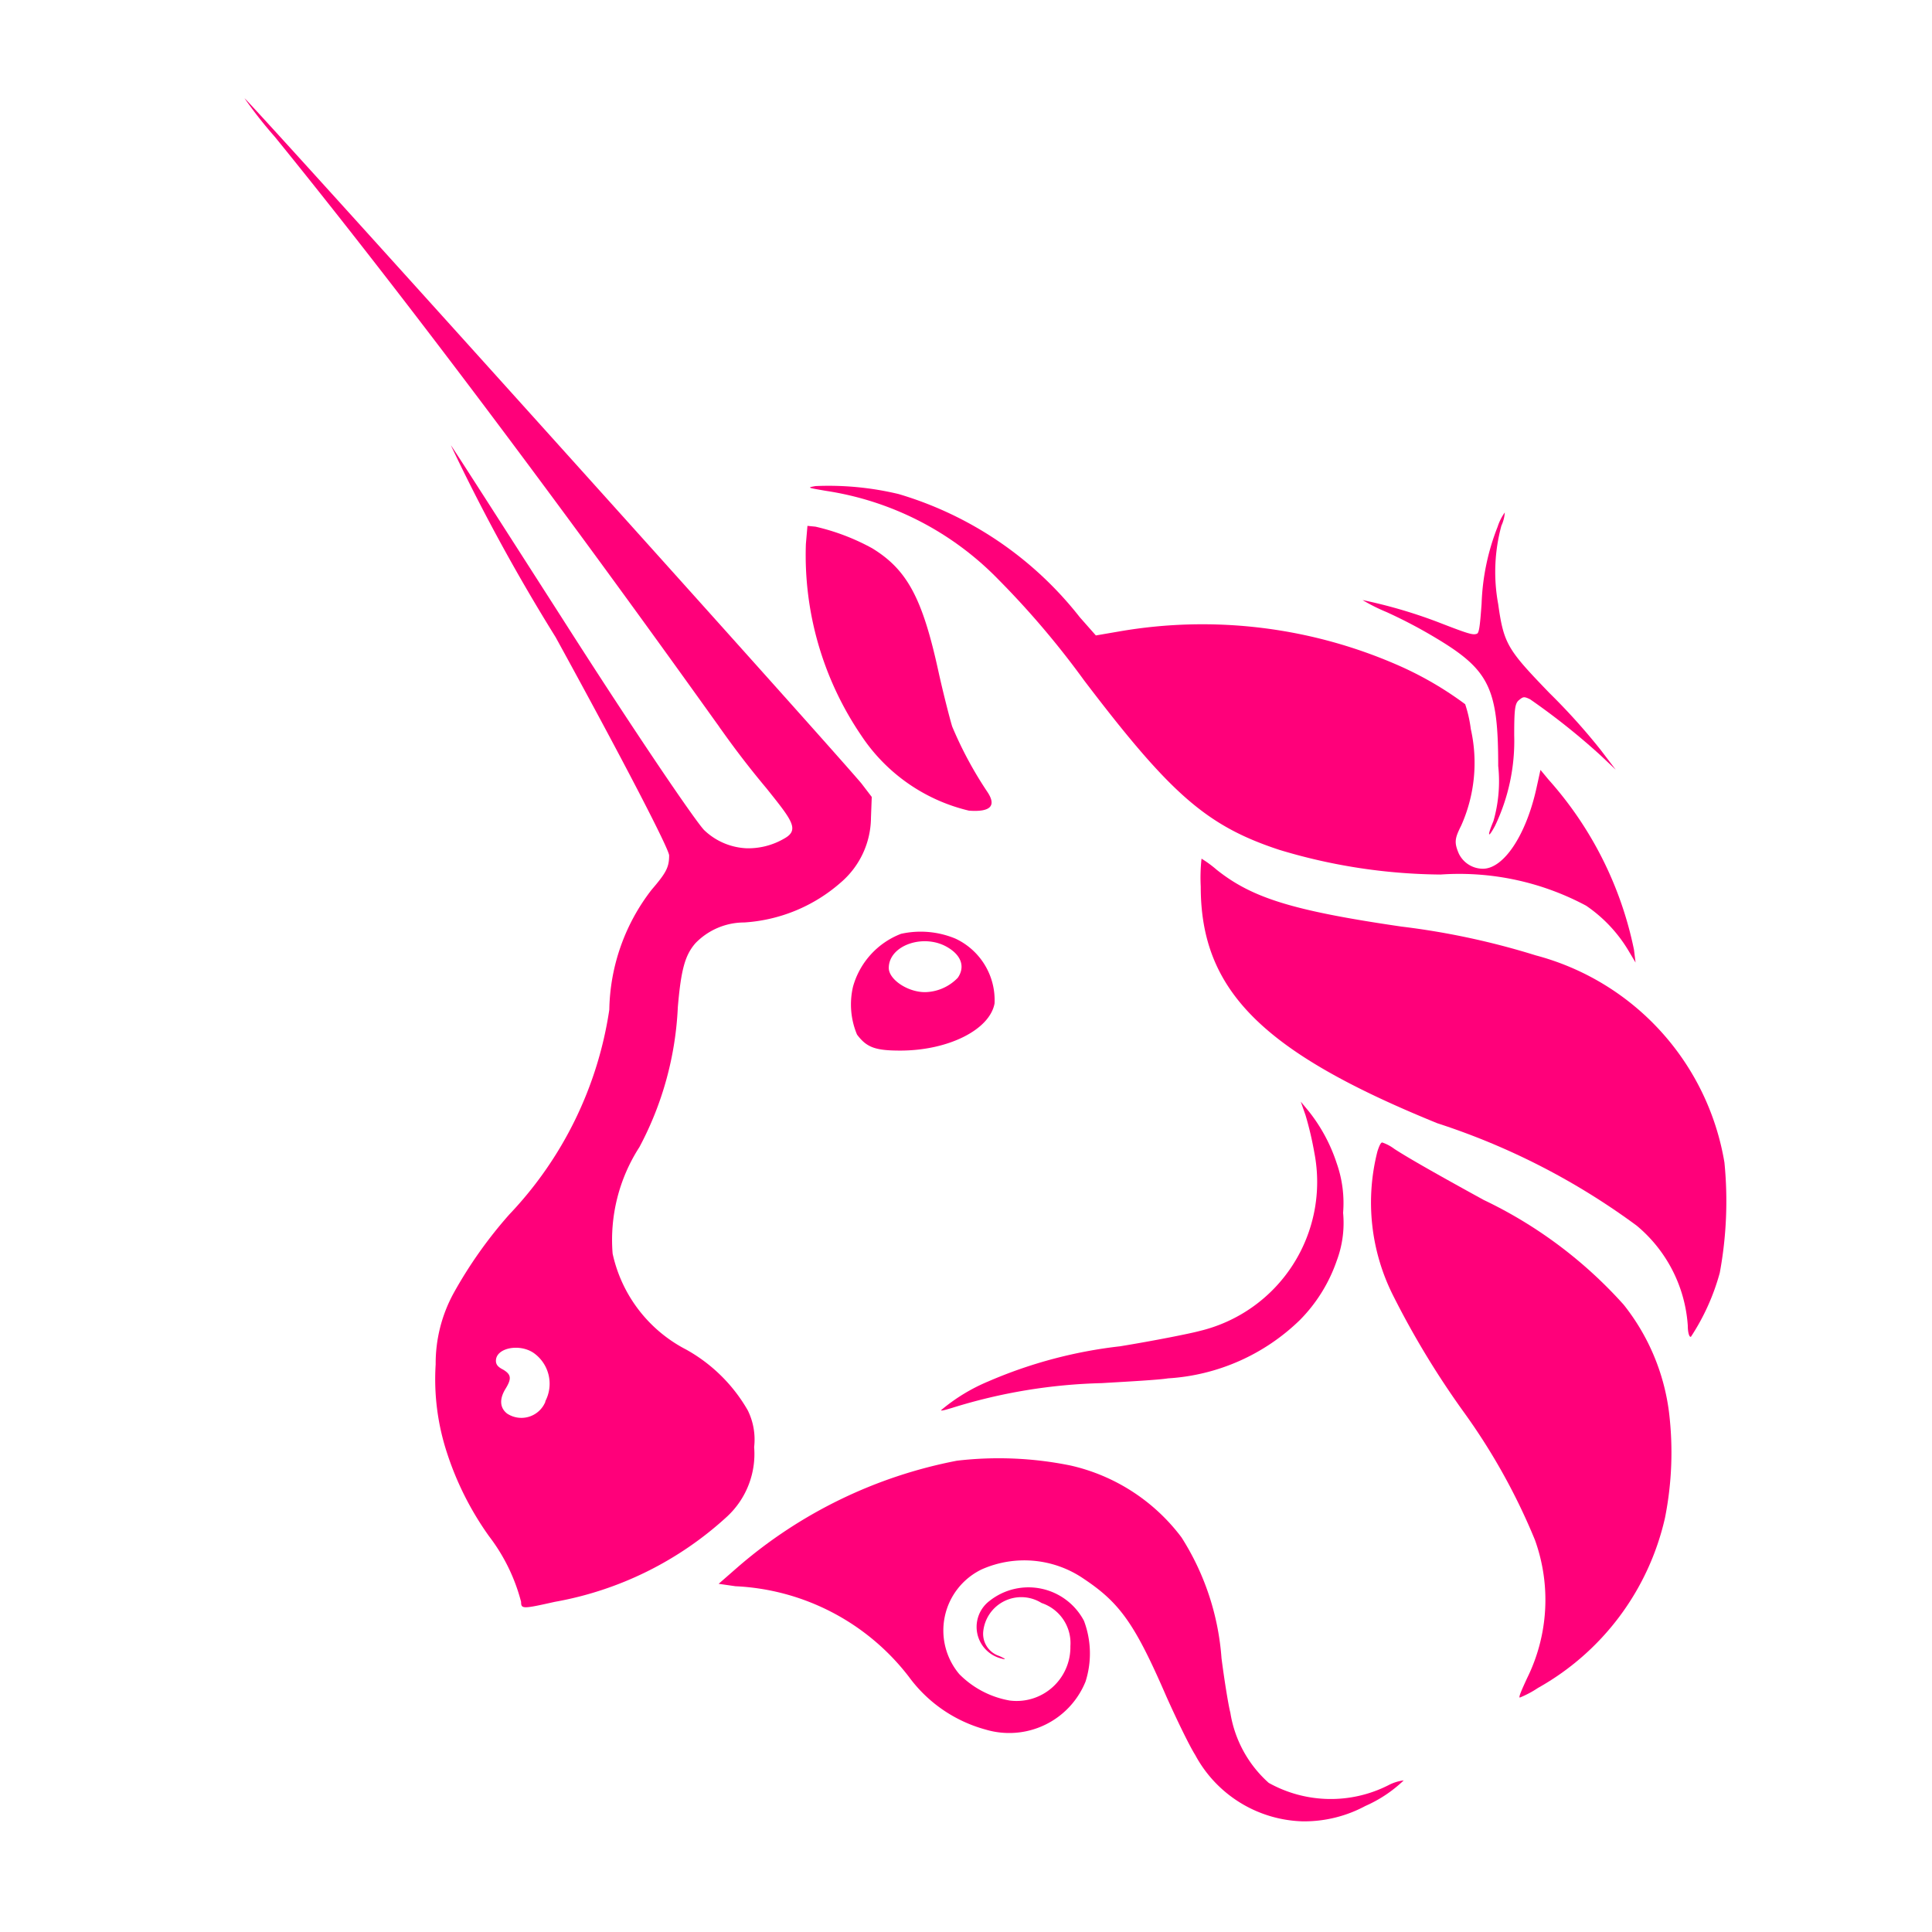 <svg xmlns="http://www.w3.org/2000/svg" xmlns:xlink="http://www.w3.org/1999/xlink" width="32" height="32" viewBox="0 0 32 32"><defs><style>.a{fill:#fff;stroke:#707070;}.a,.c{opacity:0;}.b{clip-path:url(#a);}.d{fill:rgba(255,255,255,0);}.e{fill:#ff007a;}</style><clipPath id="a"><rect class="a" width="32" height="32"/></clipPath></defs><g class="b"><g class="c"><rect class="d" width="32" height="32"/></g><g transform="translate(4.051 1.629)"><path class="e" d="M11.5,23.569a1.092,1.092,0,0,0-.106-.609,2.673,2.673,0,0,0-1.02-1.006,2.349,2.349,0,0,1-1.218-1.589A2.834,2.834,0,0,1,9.6,18.6a5.445,5.445,0,0,0,.636-2.317c.053-.622.119-.861.291-1.059a1.125,1.125,0,0,1,.808-.344,2.675,2.675,0,0,0,1.6-.662,1.425,1.425,0,0,0,.5-1.073l.013-.344-.172-.225C12.594,11.77,3.1,1.23,3.06,1.23a7.164,7.164,0,0,0,.5.636c3.218,3.959,6.753,8.925,7.323,9.719.04.053.053.079.066.093.3.424.556.742.755.98.424.53.556.689.291.834a1.18,1.18,0,0,1-.622.159,1.083,1.083,0,0,1-.7-.3c-.132-.132-1.086-1.523-2.37-3.536C7.324,8.288,6.5,7,6.477,6.977a31.823,31.823,0,0,0,1.735,3.178c1.112,2.026,1.88,3.509,1.88,3.615,0,.2-.053.291-.291.569a3.331,3.331,0,0,0-.7,1.986,6.256,6.256,0,0,1-1.655,3.39,7.3,7.3,0,0,0-.927,1.311A2.427,2.427,0,0,0,6.225,22.2a3.907,3.907,0,0,0,.185,1.457,5.047,5.047,0,0,0,.7,1.39,3.046,3.046,0,0,1,.53,1.086c0,.119.026.119.556,0a5.686,5.686,0,0,0,2.86-1.417A1.414,1.414,0,0,0,11.5,23.569Zm-3.456-.755a.429.429,0,0,1-.636.2c-.119-.093-.132-.238-.026-.41s.093-.238-.04-.318c-.079-.04-.119-.079-.119-.146,0-.212.384-.291.622-.132A.624.624,0,0,1,8.039,22.814Z" transform="translate(-3.06 -1.23)"/><path class="e" d="M13.254,7.632A14.317,14.317,0,0,1,14.671,9.3c1.43,1.88,2.026,2.41,3.231,2.807a9.439,9.439,0,0,0,2.675.41,4.455,4.455,0,0,1,2.41.516,2.368,2.368,0,0,1,.7.742l.119.2-.026-.212a6.045,6.045,0,0,0-1.417-2.82l-.132-.159-.066.3c-.172.781-.543,1.337-.887,1.337a.444.444,0,0,1-.4-.252c-.079-.185-.066-.252.04-.463a2.548,2.548,0,0,0,.159-1.6,2.148,2.148,0,0,0-.093-.41,5.683,5.683,0,0,0-1.059-.622,8.073,8.073,0,0,0-4.674-.583l-.384.066-.265-.3A5.958,5.958,0,0,0,11.6,6.215a4.98,4.98,0,0,0-1.377-.132c-.146.026-.132.026.172.079A5.029,5.029,0,0,1,13.254,7.632Z" transform="translate(-0.767 0.339)"/><path class="e" d="M18.258,8.489c.887.53,1.033.834,1.033,2.119a2.392,2.392,0,0,1-.079.914c-.106.252-.093.3.026.079a3.257,3.257,0,0,0,.318-1.5c0-.437.013-.53.079-.583s.079-.066.185-.013a11.259,11.259,0,0,1,1.165.927l.252.238-.252-.331a10.47,10.47,0,0,0-.847-.94c-.689-.715-.755-.808-.847-1.47a2.923,2.923,0,0,1,.053-1.3A.614.614,0,0,0,19.4,6.41a.858.858,0,0,0-.119.238,3.81,3.81,0,0,0-.265,1.271c-.026.358-.04.49-.079.5-.066.026-.146,0-.662-.2a8.221,8.221,0,0,0-1.231-.358,3.084,3.084,0,0,0,.4.2A8.065,8.065,0,0,1,18.258,8.489Z" transform="translate(1.473 0.449)"/><path class="e" d="M12.784,11.294c.358.026.463-.079.3-.318A6.365,6.365,0,0,1,12.506,9.9c-.04-.132-.146-.543-.225-.9-.265-1.218-.516-1.695-1.1-2.052a3.639,3.639,0,0,0-.94-.358l-.132-.013-.026.3A5.31,5.31,0,0,0,11,10.049,2.957,2.957,0,0,0,12.784,11.294Z" transform="translate(-0.786 0.504)"/><path class="e" d="M23.693,15.772a4.278,4.278,0,0,0-3.125-3.43,12.544,12.544,0,0,0-2.225-.477c-1.814-.265-2.476-.477-3.059-.94a1.912,1.912,0,0,0-.252-.185,2.935,2.935,0,0,0-.013.463c0,1.721,1.02,2.741,3.92,3.92a11.562,11.562,0,0,1,3.3,1.695,2.36,2.36,0,0,1,.847,1.655c0,.119.026.2.053.185a3.7,3.7,0,0,0,.477-1.059A6.516,6.516,0,0,0,23.693,15.772Z" transform="translate(0.818 1.853)"/><path class="e" d="M16.047,17.58c-.146.04-.742.159-1.311.252a7.658,7.658,0,0,0-2.185.583,3.01,3.01,0,0,0-.781.477c.013.013.093-.013.185-.04a9.017,9.017,0,0,1,2.476-.41c.437-.026.94-.053,1.1-.079a3.429,3.429,0,0,0,2.185-.967,2.6,2.6,0,0,0,.609-.98,1.782,1.782,0,0,0,.106-.795,1.985,1.985,0,0,0-.106-.821,2.758,2.758,0,0,0-.463-.861l-.132-.159.079.225a5.563,5.563,0,0,1,.146.622A2.537,2.537,0,0,1,16.047,17.58Z" transform="translate(-0.236 2.838)"/><path class="e" d="M21.336,16.978a7.365,7.365,0,0,0-2.317-1.735c-.94-.516-1.3-.728-1.483-.847a.717.717,0,0,0-.2-.106c-.026,0-.053.066-.079.146a3.425,3.425,0,0,0,.265,2.4,14.234,14.234,0,0,0,1.165,1.92,10.272,10.272,0,0,1,1.179,2.119,2.928,2.928,0,0,1-.132,2.291c-.079.172-.146.318-.119.318a1.654,1.654,0,0,0,.3-.159,4.322,4.322,0,0,0,2.105-2.82,5.54,5.54,0,0,0,.066-1.748A3.578,3.578,0,0,0,21.336,16.978Z" transform="translate(1.507 3.004)"/><path class="e" d="M18.1,23.617a1.971,1.971,0,0,1-.636-1.165c-.026-.093-.093-.49-.146-.9a4.3,4.3,0,0,0-.662-2,3.174,3.174,0,0,0-1.841-1.192,5.953,5.953,0,0,0-1.88-.079,7.794,7.794,0,0,0-3.628,1.761l-.318.278.278.04a3.846,3.846,0,0,1,2.873,1.5,2.332,2.332,0,0,0,1.271.874,1.364,1.364,0,0,0,1.655-.795,1.533,1.533,0,0,0-.026-1.006,1.039,1.039,0,0,0-1.563-.331.54.54,0,0,0,.185.953c.093.026.093.013-.026-.04a.386.386,0,0,1-.265-.4.633.633,0,0,1,.967-.477.7.7,0,0,1,.477.715.891.891,0,0,1-1.006.9,1.549,1.549,0,0,1-.834-.437,1.123,1.123,0,0,1,.371-1.735,1.741,1.741,0,0,1,1.695.159c.6.4.847.755,1.364,1.947.172.384.384.821.477.967a2.087,2.087,0,0,0,1.774,1.1A2.138,2.138,0,0,0,19.7,24a2.2,2.2,0,0,0,.636-.424.736.736,0,0,0-.252.079A2.11,2.11,0,0,1,18.1,23.617Z" transform="translate(-1.137 4.284)"/><path class="e" d="M12.373,11.769a1.5,1.5,0,0,0-.9-.079,1.317,1.317,0,0,0-.795.874,1.29,1.29,0,0,0,.066.795c.159.212.3.265.715.265.795,0,1.483-.344,1.563-.781A1.125,1.125,0,0,0,12.373,11.769Zm.04.649a.772.772,0,0,1-.543.238c-.291,0-.6-.212-.6-.4,0-.384.6-.583.993-.331C12.479,12.06,12.532,12.246,12.413,12.418Z" transform="translate(-0.6 2.148)"/></g></g></svg>
